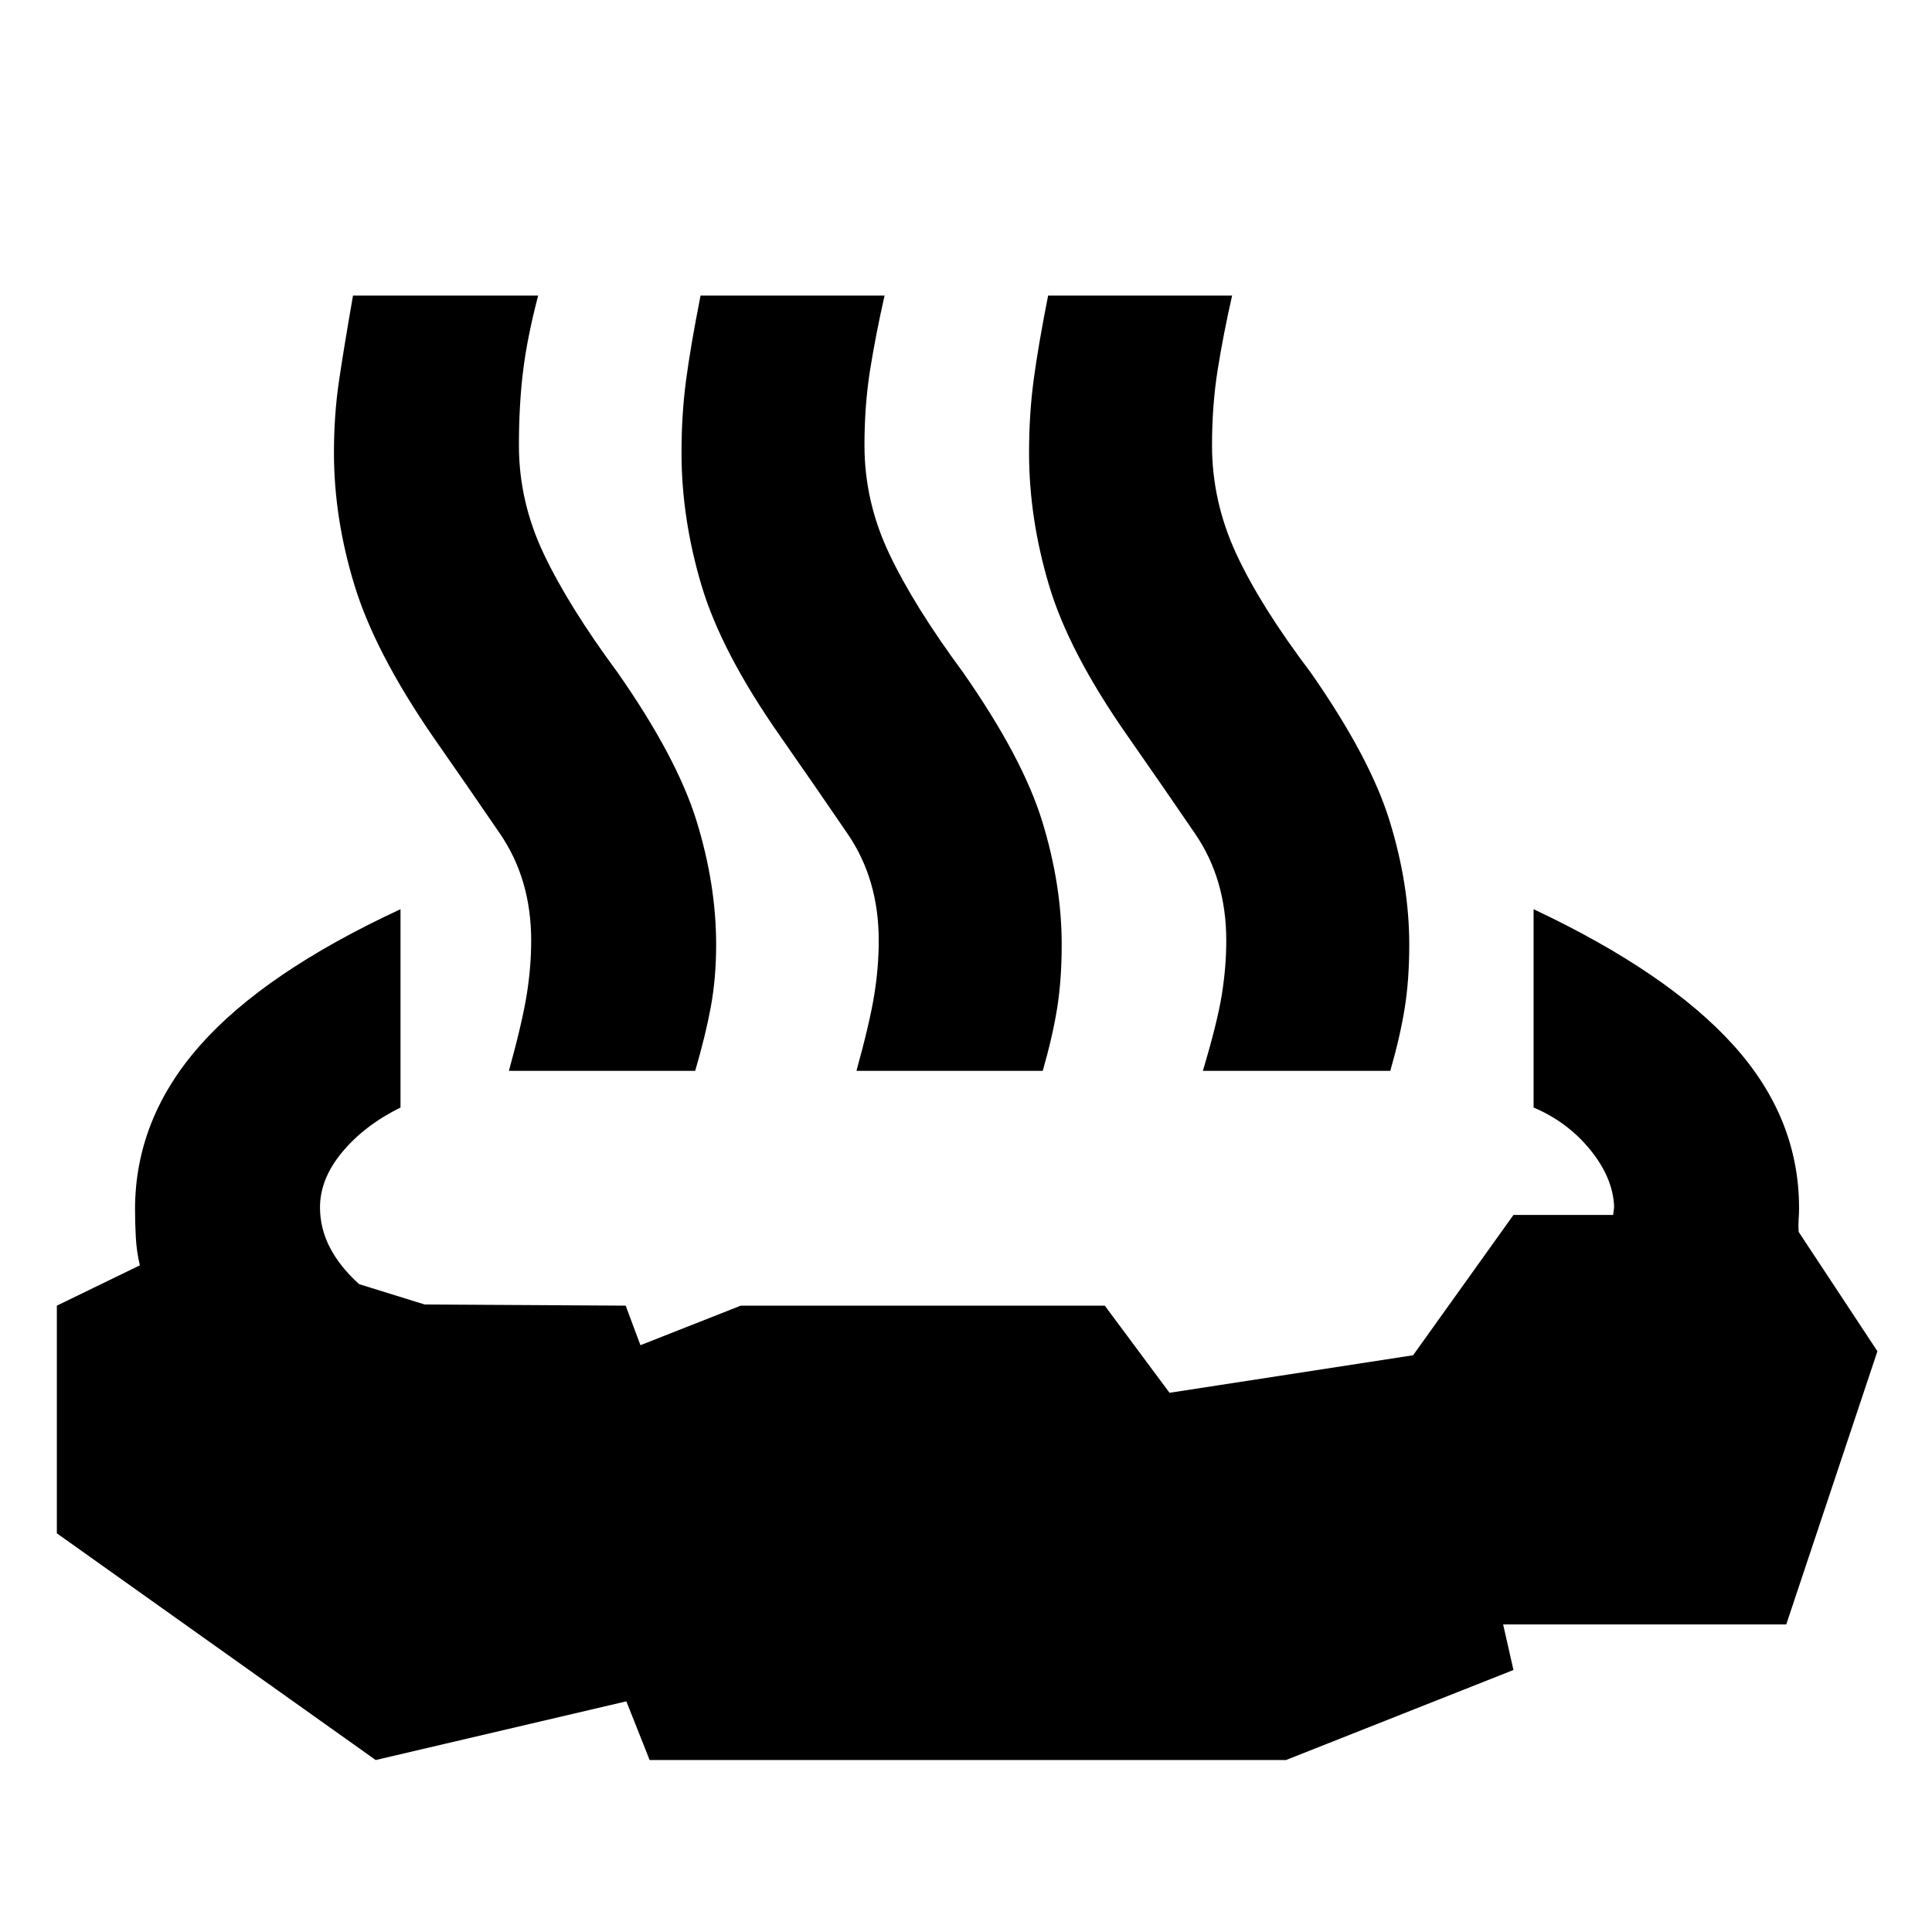 <svg xmlns="http://www.w3.org/2000/svg" height="40" viewBox="0 -960 960 960" width="40"><path d="M199.01-508.22v98.54q-17.91 8.87-28.95 22.14-11.05 13.26-11.05 27.47 0 10.53 4.98 20.08 4.97 9.54 14.49 18.09l32.56 10.1 99.86.57 7.33 19.65 49.87-19.65h180.86l32.17 43.3 121.03-18.65 49.87-69.72h49.56q0-.77.22-1.94t.22-2.5q-.67-14.2-11.9-27.99t-28.1-20.95v-98.54q66.56 31.36 99.24 67.5 32.67 36.14 32.67 80.98 0 2.87-.22 5.83-.21 2.97.02 6.03l39.14 59.3-45.3 135.74H746.9l5.13 22.65L639-85.45H322.8l-11.57-29.17-124.55 29.17L28.25-198.1v-113.13l41.24-20.03q-1.62-6.86-2-13.91-.39-7.05-.39-13.9 0-44.84 32.15-81.31 32.16-36.48 99.76-67.84Zm53.86 80.32q6.65-24.09 8.86-37.86 2.21-13.78 2.21-26.91 0-30.34-15.38-52.9-15.39-22.55-33.62-48.68-28.66-41.74-38.83-75.03-10.17-33.29-10.17-65.72 0-18.87 2.52-35.83 2.51-16.95 6.95-42.31h92q-5.47 20.89-7.51 37.65-2.05 16.75-2.05 36.82 0 27.81 12.29 53.77 12.28 25.96 36.71 59.02 29.56 42.3 39.28 73.87 9.72 31.58 9.72 61.34 0 16.63-2.66 31.05-2.67 14.42-7.76 31.72h-92.56Zm172.7 0q6.65-24.09 8.86-37.86 2.21-13.78 2.21-26.91 0-30.34-15.39-52.9-15.38-22.55-33.61-48.68-29.23-41.74-39.12-75.03-9.88-33.29-9.88-65.72 0-18.87 2.23-35.83 2.23-16.95 7.23-42.31h91.44q-4.42 19.52-7.21 37.05-2.78 17.54-2.78 37.42 0 27.81 12.28 53.77 12.29 25.96 36.72 59.02 29.55 42.3 39.28 73.87 9.72 31.58 9.72 61.34 0 17.51-2.26 31.62t-7.16 31.15h-92.56Zm172.13 0q7.21-24.09 9.42-37.86 2.21-13.78 2.21-26.91 0-30.34-15.38-52.9-15.38-22.55-33.62-48.68-29.23-41.74-39.11-75.03-9.89-33.29-9.89-65.72 0-18.87 2.24-35.83 2.23-16.95 7.23-42.31h91.43q-4.42 19.52-7.2 37.05-2.78 17.54-2.78 37.42 0 27.81 12 53.77 12 25.96 37 59.02 29.55 42.3 39.27 73.87 9.73 31.58 9.73 61.34 0 17.51-2.26 31.62-2.27 14.11-7.16 31.15H597.7Z"/></svg>